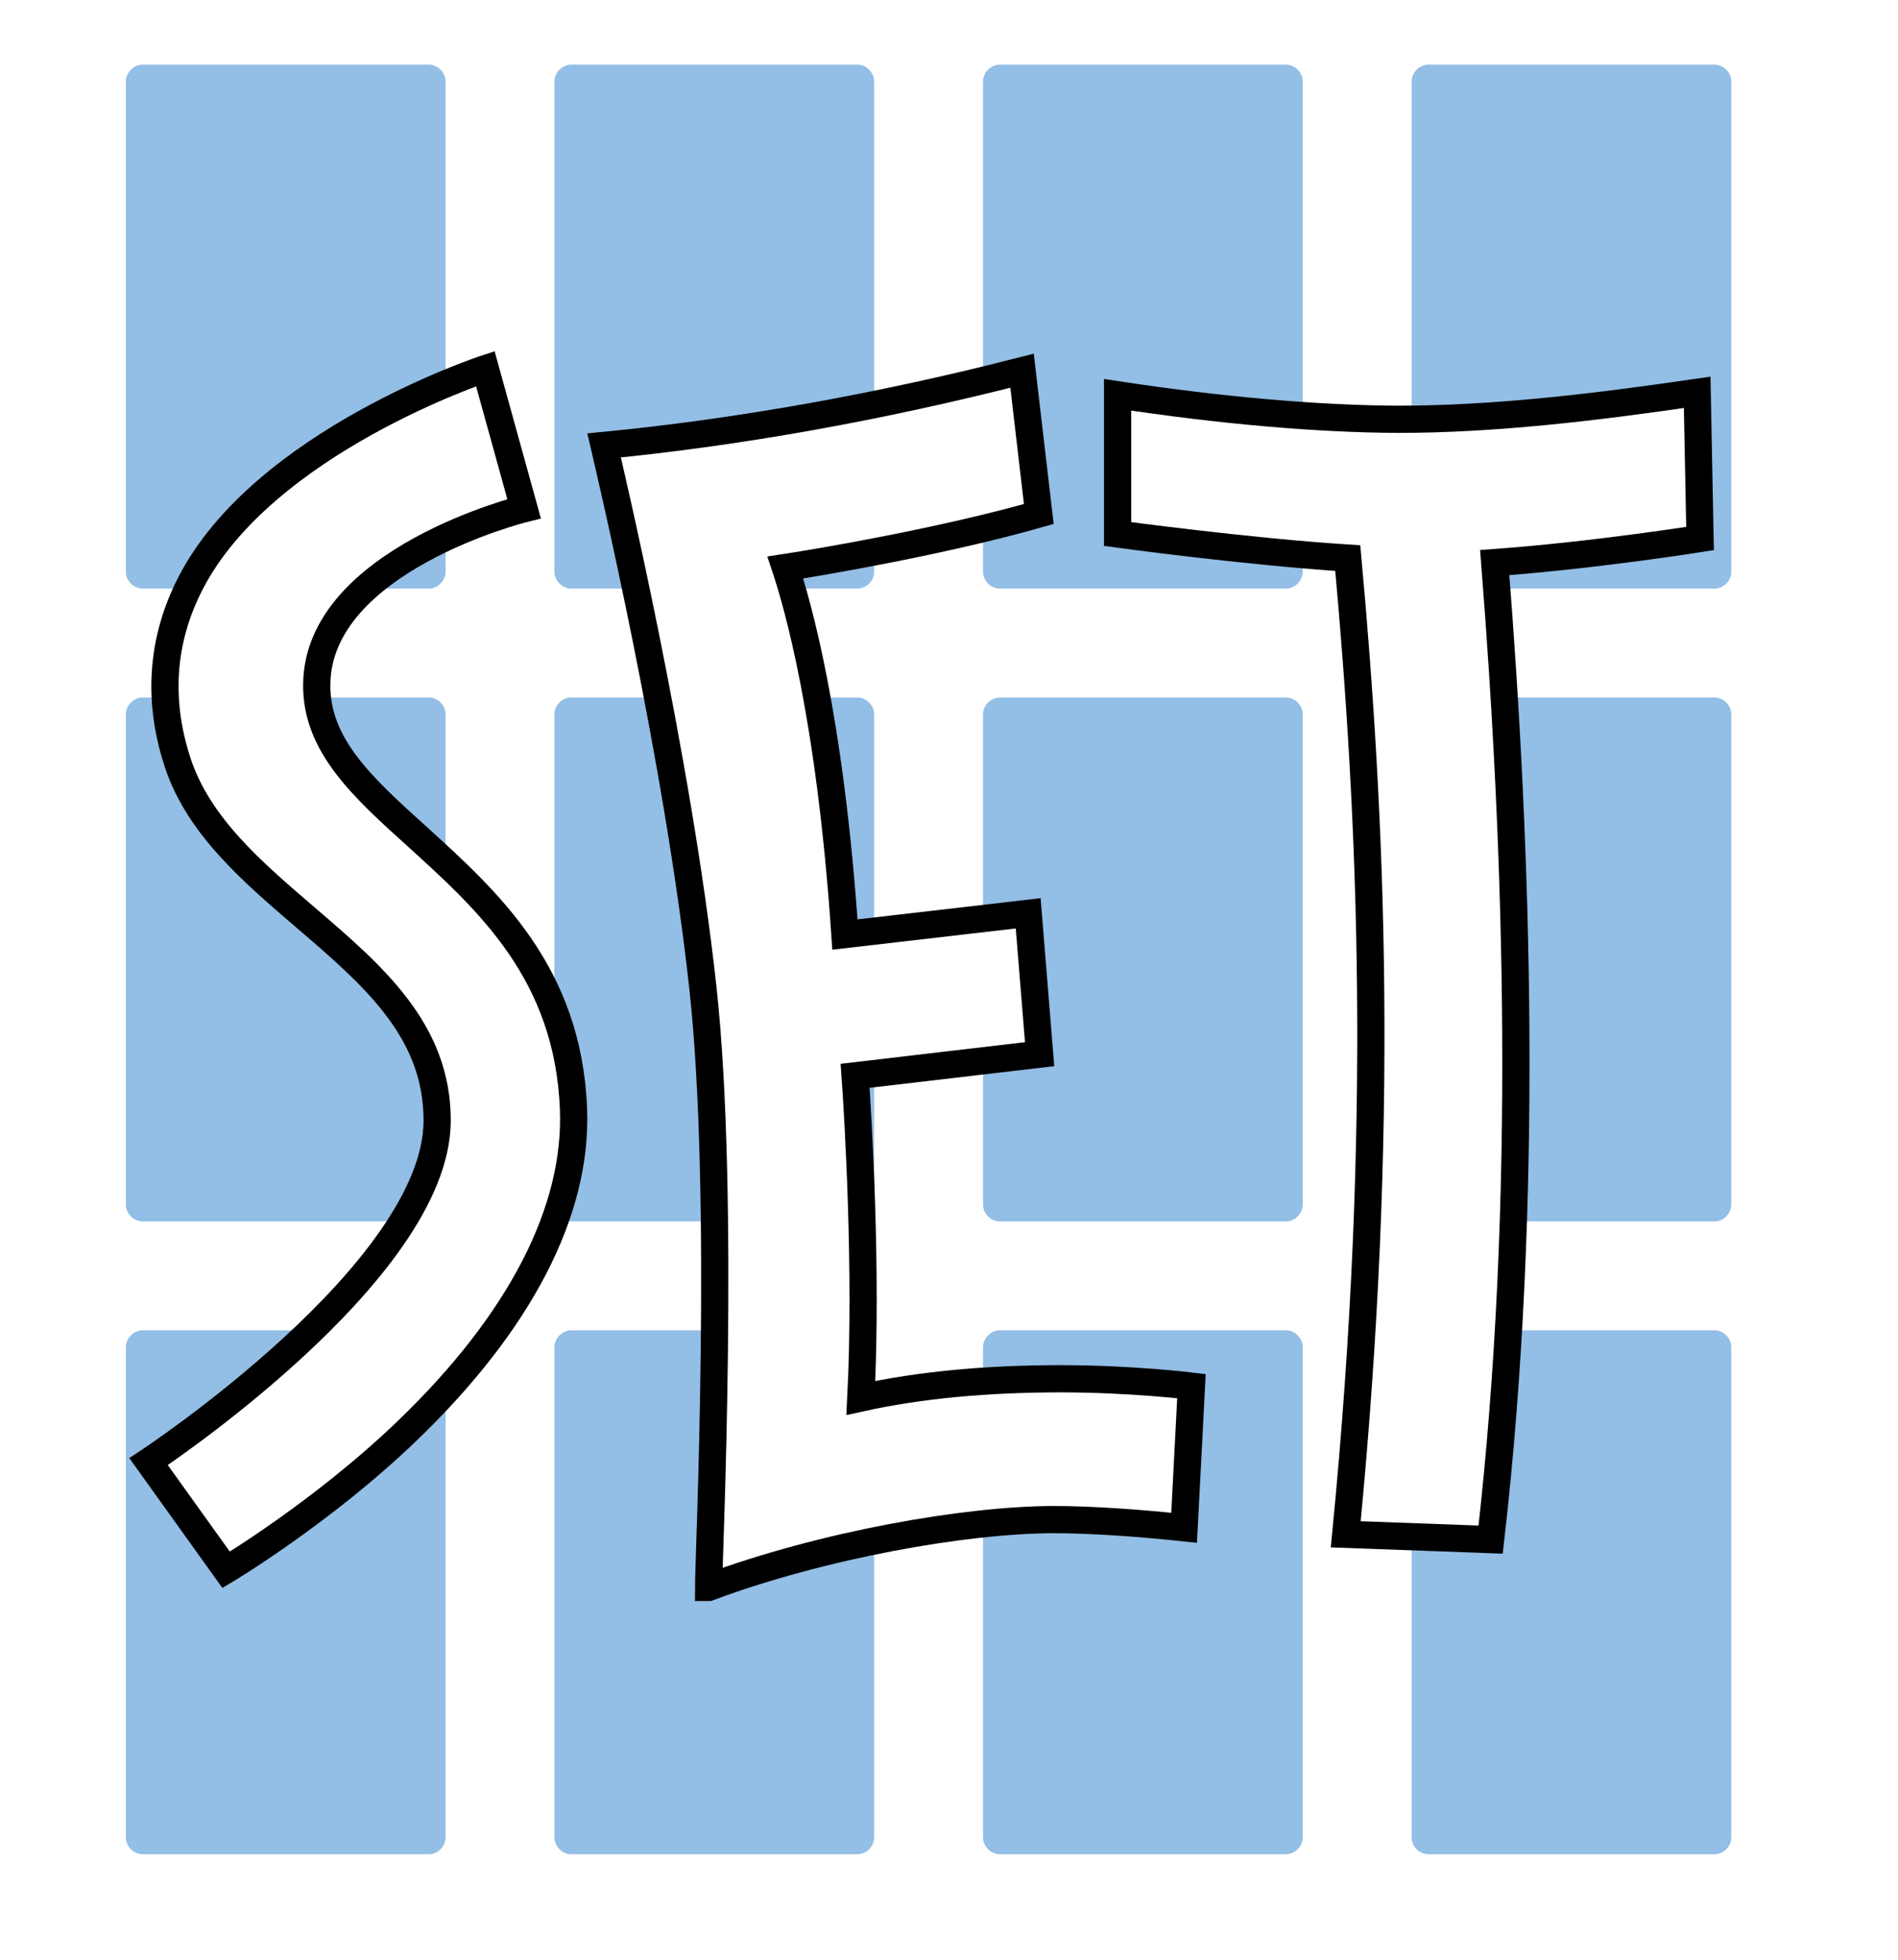 <svg width="465" height="480" xmlns="http://www.w3.org/2000/svg">
  <defs>
		<filter id="letterShadow" x="-30%" y="-30%" width="160%" height="160%">
			<feDropShadow dx="20" dy="20" stdDeviation="10" flood-opacity="0.9"/>
		</filter>
		<filter id="cardShadow" x="-30%" y="-30%" width="160%" height="160%">
			<feDropShadow dx="10" dy="10" stdDeviation="5" flood-opacity="0.6"/>
		</filter>
  </defs>
	<style type="text/css">
		#logoCards {
			fill: #93bee5;
			filter: url(#cardShadow);
			stroke: #ffffff;
			stroke-width: 5pt;
			transform: translate(25px,10px);
		}
		#logoLetters {
			fill: #ffffff;
			filter: url(#letterShadow);
			stroke: #000000;
			stroke-width: 5pt;
			transform: translate(25px,10px);
		}
	</style>
	<g id="logoCards">
		<path d="M325,447.5c-4.1,0-7.5-3.4-7.5-7.5v-120c0-4.1,3.4-7.5,7.5-7.5h70c4.1,0,7.5,3.4,7.5,7.5v120c0,4.1-3.4,7.5-7.5,7.5z"/>
		<path d="M220,447.5c-4.1,0-7.5-3.4-7.5-7.5v-120c0-4.1,3.4-7.5,7.5-7.5h70c4.1,0,7.5,3.4,7.5,7.5v120c0,4.1-3.4,7.5-7.5,7.5z"/>
		<path d="M115,447.5c-4.1,0-7.5-3.4-7.5-7.5v-120c0-4.1,3.4-7.5,7.5-7.5h70c4.1,0,7.5,3.4,7.5,7.5v120c0,4.1-3.4,7.5-7.5,7.5z"/>
		<path d="M10,447.5c-4.1,0-7.5-3.4-7.5-7.5v-120c0-4.1,3.4-7.5,7.5-7.5h70c4.1,0,7.5,3.4,7.5,7.5v120c0,4.1-3.4,7.5-7.5,7.5z"/>
		<path d="M325,292.5c-4.1,0-7.5-3.4-7.5-7.5v-120c0-4.1,3.4-7.5,7.5-7.5h70c4.1,0,7.5,3.4,7.5,7.5v120c0,4.1-3.4,7.5-7.5,7.5z"/>
		<path d="M220,292.5c-4.1,0-7.5-3.4-7.5-7.5v-120c0-4.1,3.4-7.5,7.5-7.5h70c4.1,0,7.5,3.4,7.5,7.5v120c0,4.1-3.4,7.5-7.5,7.5z"/>
		<path d="M115,292.5c-4.1,0-7.5-3.4-7.5-7.5v-120c0-4.1,3.4-7.5,7.5-7.5h70c4.1,0,7.5,3.4,7.5,7.5v120c0,4.1-3.4,7.5-7.5,7.5z"/>
		<path d="M10,292.5c-4.1,0-7.5-3.4-7.5-7.5v-120c0-4.1,3.4-7.5,7.5-7.5h70c4.1,0,7.5,3.4,7.5,7.5v120c0,4.1-3.4,7.5-7.5,7.5z"/>
		<path d="M325,137.5c-4.1,0-7.5-3.4-7.5-7.5v-120c0-4.1,3.4-7.5,7.5-7.5h70c4.1,0,7.5,3.4,7.5,7.5v120c0,4.1-3.4,7.5-7.5,7.5z"/>
		<path d="M220,137.5c-4.1,0-7.5-3.4-7.5-7.5v-120c0-4.1,3.4-7.5,7.5-7.5h70c4.1,0,7.5,3.4,7.5,7.5v120c0,4.1-3.4,7.5-7.5,7.5z"/>
		<path d="M115,137.5c-4.1,0-7.5-3.4-7.5-7.5v-120c0-4.1,3.4-7.5,7.5-7.5h70c4.1,0,7.5,3.4,7.5,7.5v120c0,4.1-3.4,7.5-7.5,7.5z"/>
		<path d="M10,137.5c-4.1,0-7.5-3.4-7.5-7.5v-120c0-4.1,3.4-7.5,7.5-7.5h70c4.1,0,7.5,3.4,7.5,7.5v120c0,4.1-3.4,7.5-7.5,7.5z"/>
	</g>
	<g id="logoLetters">
		<path d="M11.4,348c0,0,70.5-46.4,70.7-83.4c0.1-22.2-15.7-35.7-32.4-50c-12.8-11-26.1-22.3-31.2-37.9c-5-15.3-3.9-30,3.1-43.7c17.8-34.8,72.3-52.7,72.3-52.7l9.5,34.3c0,0-50.5,12.5-50.8,43c-0.2,14.9,11.3,25.3,24.6,37.3c17.3,15.7,37,33.4,38.3,66.7c1,25-13.1,52.3-40.8,78.9c-20.7,19.9-44.3,34-44.3,34z"/>
		<path d="M148.6,378.8c0-7.1,4.2-96-1.4-146.9c-6.2-56.8-22.9-127.2-24.2-132.8l0,0l0,0c33-3.2,67.6-9.4,102.4-18.3l0,0l4.1,35.1l0,0c-23.6,6.7-53,11.7-62.1,13.1c2.9,8.7,11,36.4,14.6,89.9l44.9-5.2l2.8,34.5l-45.2,5.3c0.7,9.8,3,47.8,1.4,78.9c14.5-3.2,31-4.7,49-4.7c17.2,0,32,1.8,32,1.8l-1.8,34.7l0,0c-10.3-1.1-22.4-2-31.8-2c-21.6,0,-56.8,6.2,-84.7,16.6z"/>
		<path d="M304.7,365.8c9.8-100.3,6.3-175.6,0.5-239.1c-24.9-1.6-56.4-5.9-56.4-5.9l0,0v-34.1l0,0c25,3.8,48.8,5.9,68.6,6c23.6,0,48.1-2.9,73.4-6.6l0,0l0.7,35.8l0,0c0,0-25.7,4.1-50.3,5.9c5.6,70.7,8.5,156.2-1,239.3l0,0z"/>
	</g>
</svg>